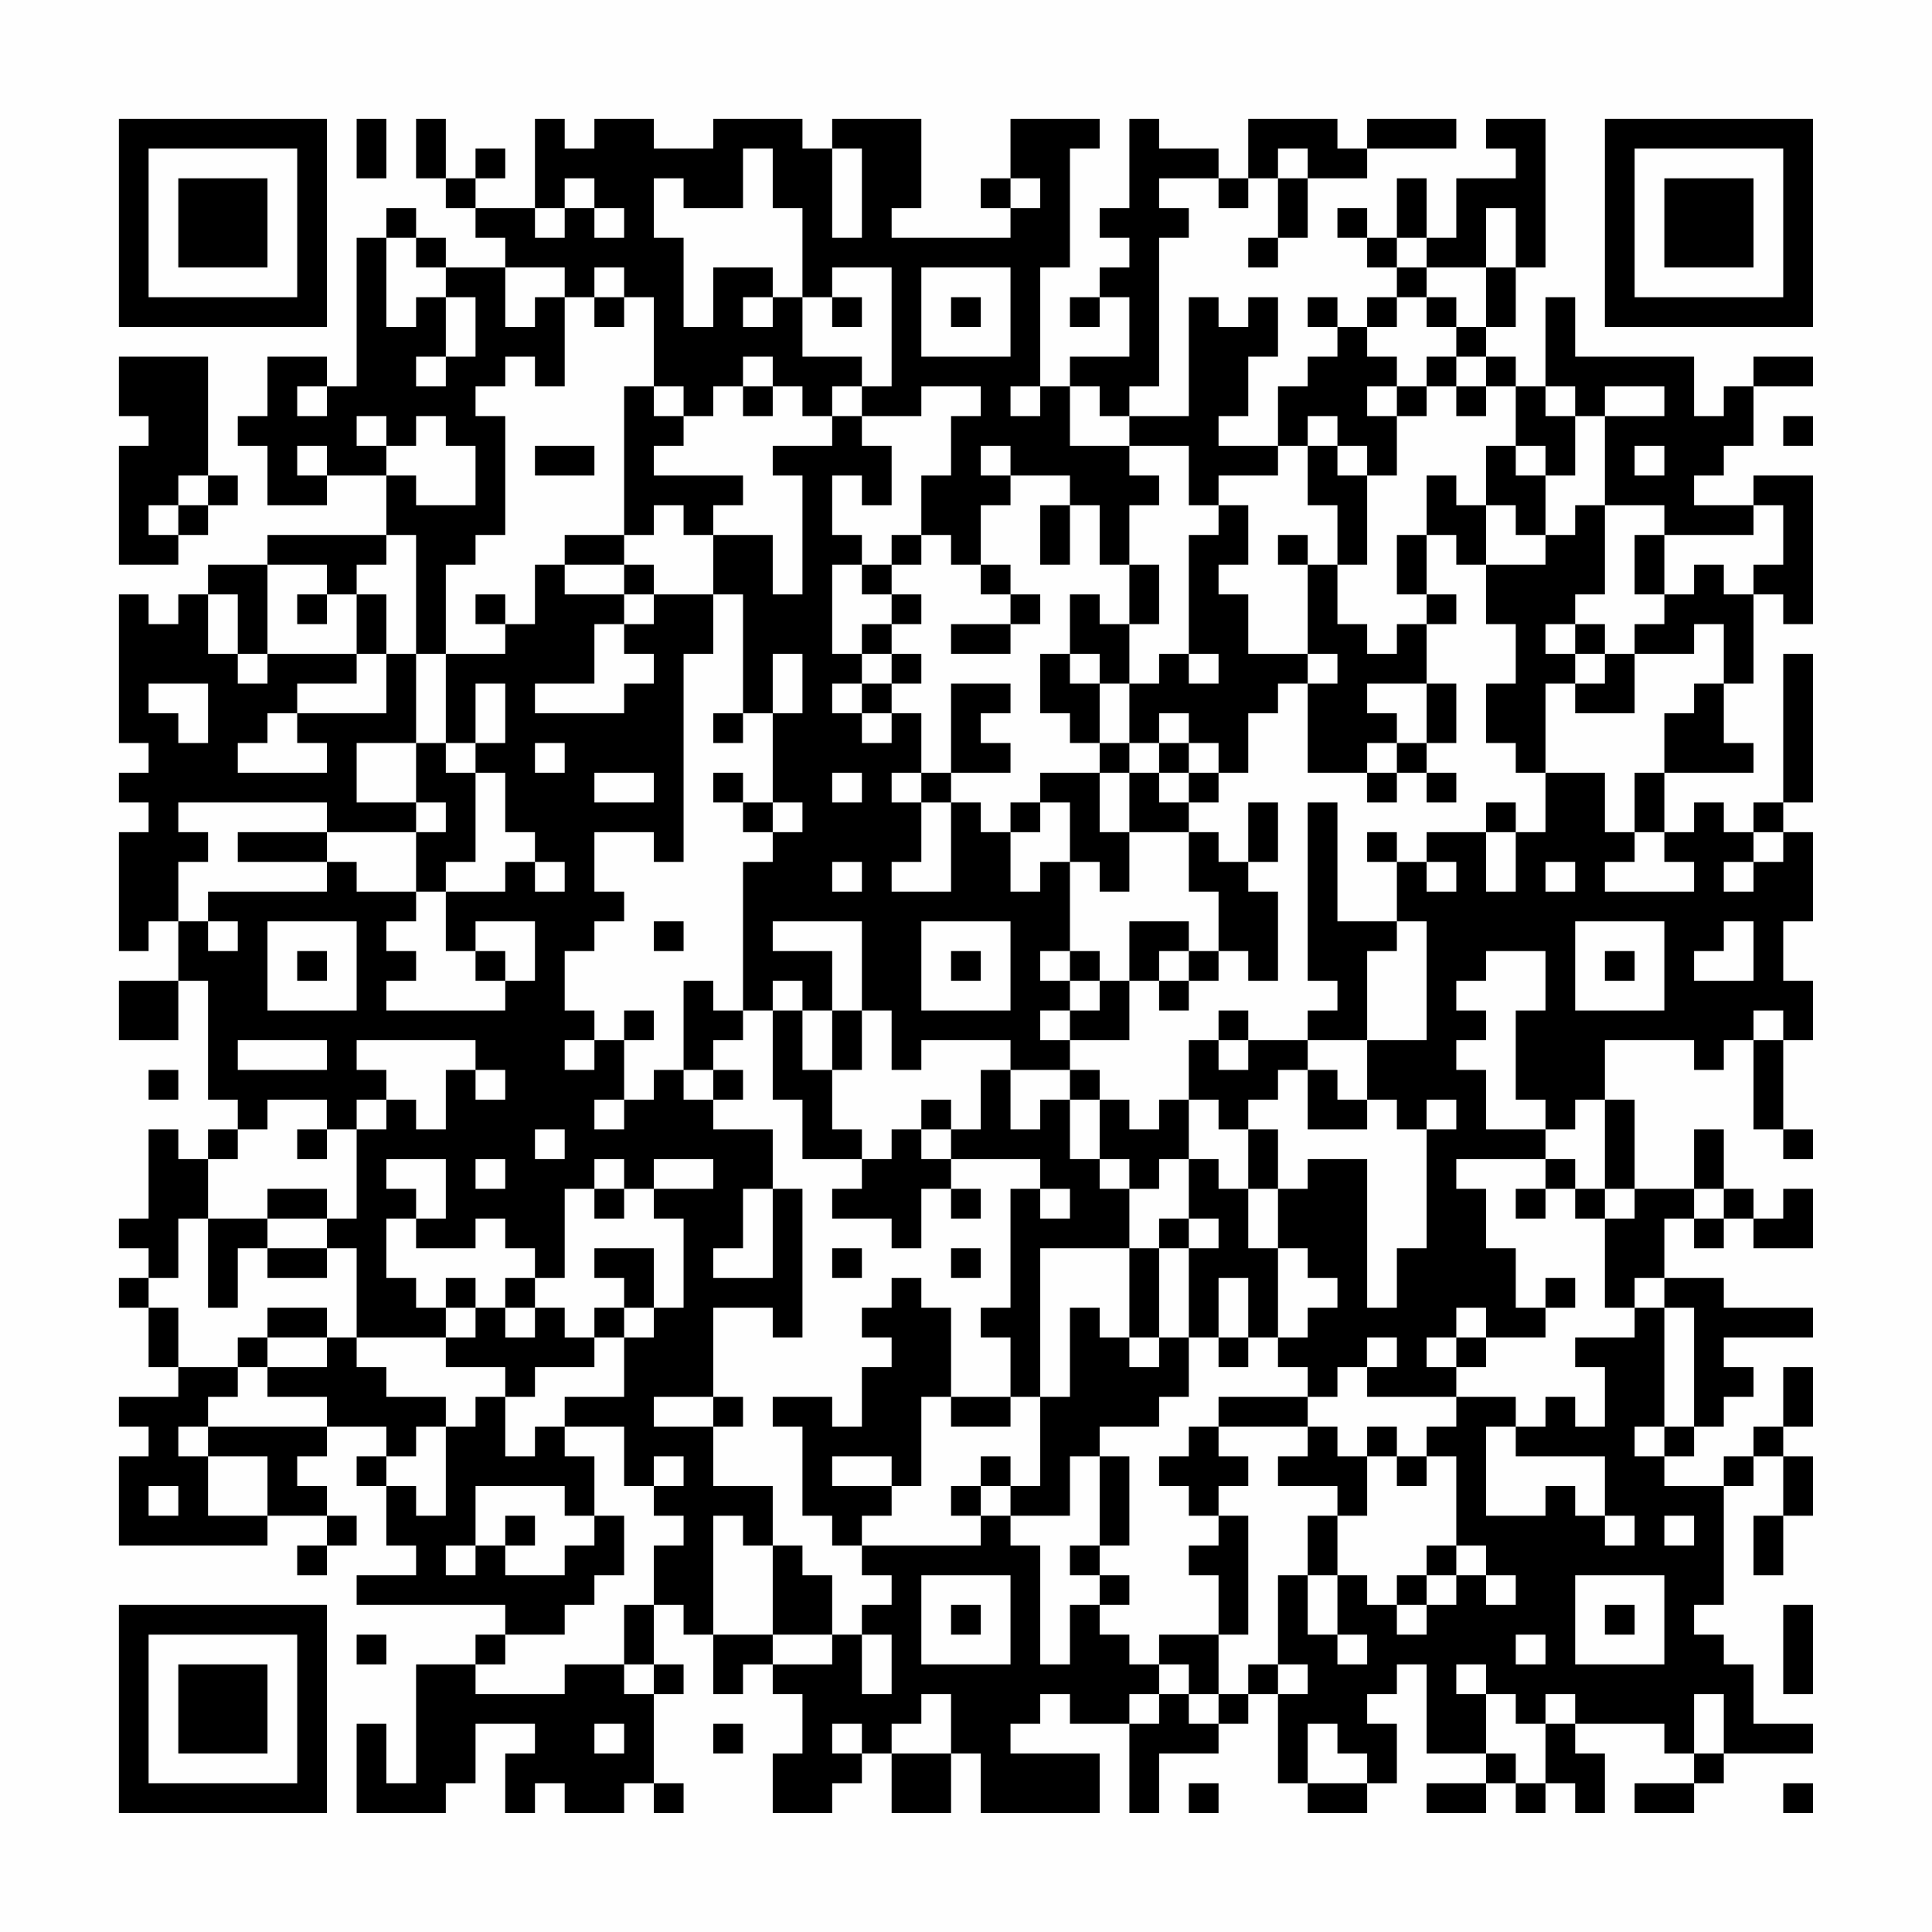 <?xml version="1.0" encoding="UTF-8"?>
<svg xmlns="http://www.w3.org/2000/svg" version="1.1" width="300" height="300" viewBox="0 0 300 300"><rect x="0" y="0" width="300" height="300" fill="#fefefe"/><g transform="scale(4.615)"><g transform="translate(4,4)"><path fill-rule="evenodd" d="M8 0L8 2L9 2L9 0ZM10 0L10 2L11 2L11 3L12 3L12 4L13 4L13 5L11 5L11 4L10 4L10 3L9 3L9 4L8 4L8 9L7 9L7 8L5 8L5 10L4 10L4 11L5 11L5 13L7 13L7 12L9 12L9 14L5 14L5 15L3 15L3 16L2 16L2 17L1 17L1 16L0 16L0 21L1 21L1 22L0 22L0 23L1 23L1 24L0 24L0 28L1 28L1 27L2 27L2 29L0 29L0 31L2 31L2 29L3 29L3 33L4 33L4 34L3 34L3 35L2 35L2 34L1 34L1 37L0 37L0 38L1 38L1 39L0 39L0 40L1 40L1 42L2 42L2 43L0 43L0 44L1 44L1 45L0 45L0 48L5 48L5 47L7 47L7 48L6 48L6 49L7 49L7 48L8 48L8 47L7 47L7 46L6 46L6 45L7 45L7 44L9 44L9 45L8 45L8 46L9 46L9 48L10 48L10 49L8 49L8 50L13 50L13 51L12 51L12 52L10 52L10 56L9 56L9 54L8 54L8 57L11 57L11 56L12 56L12 54L14 54L14 55L13 55L13 57L14 57L14 56L15 56L15 57L17 57L17 56L18 56L18 57L19 57L19 56L18 56L18 53L19 53L19 52L18 52L18 50L19 50L19 51L20 51L20 53L21 53L21 52L22 52L22 53L23 53L23 55L22 55L22 57L24 57L24 56L25 56L25 55L26 55L26 57L28 57L28 55L29 55L29 57L33 57L33 55L30 55L30 54L31 54L31 53L32 53L32 54L34 54L34 57L35 57L35 55L37 55L37 54L38 54L38 53L39 53L39 56L40 56L40 57L42 57L42 56L43 56L43 54L42 54L42 53L43 53L43 52L44 52L44 55L46 55L46 56L44 56L44 57L46 57L46 56L47 56L47 57L48 57L48 56L49 56L49 57L50 57L50 55L49 55L49 54L52 54L52 55L53 55L53 56L51 56L51 57L53 57L53 56L54 56L54 55L57 55L57 54L55 54L55 52L54 52L54 51L53 51L53 50L54 50L54 46L55 46L55 45L56 45L56 47L55 47L55 49L56 49L56 47L57 47L57 45L56 45L56 44L57 44L57 42L56 42L56 44L55 44L55 45L54 45L54 46L52 46L52 45L53 45L53 44L54 44L54 43L55 43L55 42L54 42L54 41L57 41L57 40L54 40L54 39L52 39L52 37L53 37L53 38L54 38L54 37L55 37L55 38L57 38L57 36L56 36L56 37L55 37L55 36L54 36L54 34L53 34L53 36L51 36L51 33L50 33L50 31L53 31L53 32L54 32L54 31L55 31L55 34L56 34L56 35L57 35L57 34L56 34L56 31L57 31L57 29L56 29L56 27L57 27L57 24L56 24L56 23L57 23L57 18L56 18L56 23L55 23L55 24L54 24L54 23L53 23L53 24L52 24L52 22L55 22L55 21L54 21L54 19L55 19L55 16L56 16L56 17L57 17L57 12L55 12L55 13L53 13L53 12L54 12L54 11L55 11L55 9L57 9L57 8L55 8L55 9L54 9L54 10L53 10L53 8L49 8L49 6L48 6L48 9L47 9L47 8L46 8L46 7L47 7L47 5L48 5L48 0L46 0L46 1L47 1L47 2L45 2L45 4L44 4L44 2L43 2L43 4L42 4L42 3L41 3L41 4L42 4L42 5L43 5L43 6L42 6L42 7L41 7L41 6L40 6L40 7L41 7L41 8L40 8L40 9L39 9L39 11L37 11L37 10L38 10L38 8L39 8L39 6L38 6L38 7L37 7L37 6L36 6L36 10L34 10L34 9L35 9L35 4L36 4L36 3L35 3L35 2L37 2L37 3L38 3L38 2L39 2L39 4L38 4L38 5L39 5L39 4L40 4L40 2L42 2L42 1L45 1L45 0L42 0L42 1L41 1L41 0L38 0L38 2L37 2L37 1L35 1L35 0L34 0L34 3L33 3L33 4L34 4L34 5L33 5L33 6L32 6L32 7L33 7L33 6L34 6L34 8L32 8L32 9L31 9L31 5L32 5L32 1L33 1L33 0L30 0L30 2L29 2L29 3L30 3L30 4L26 4L26 3L27 3L27 0L24 0L24 1L23 1L23 0L20 0L20 1L18 1L18 0L16 0L16 1L15 1L15 0L14 0L14 3L12 3L12 2L13 2L13 1L12 1L12 2L11 2L11 0ZM21 1L21 3L19 3L19 2L18 2L18 4L19 4L19 7L20 7L20 5L22 5L22 6L21 6L21 7L22 7L22 6L23 6L23 8L25 8L25 9L24 9L24 10L23 10L23 9L22 9L22 8L21 8L21 9L20 9L20 10L19 10L19 9L18 9L18 6L17 6L17 5L16 5L16 6L15 6L15 5L13 5L13 7L14 7L14 6L15 6L15 9L14 9L14 8L13 8L13 9L12 9L12 10L13 10L13 14L12 14L12 15L11 15L11 18L10 18L10 14L9 14L9 15L8 15L8 16L7 16L7 15L5 15L5 18L4 18L4 16L3 16L3 18L4 18L4 19L5 19L5 18L8 18L8 19L6 19L6 20L5 20L5 21L4 21L4 22L7 22L7 21L6 21L6 20L9 20L9 18L10 18L10 21L8 21L8 23L10 23L10 24L7 24L7 23L2 23L2 24L3 24L3 25L2 25L2 27L3 27L3 28L4 28L4 27L3 27L3 26L7 26L7 25L8 25L8 26L10 26L10 27L9 27L9 28L10 28L10 29L9 29L9 30L13 30L13 29L14 29L14 27L12 27L12 28L11 28L11 26L13 26L13 25L14 25L14 26L15 26L15 25L14 25L14 24L13 24L13 22L12 22L12 21L13 21L13 19L12 19L12 21L11 21L11 18L13 18L13 17L14 17L14 15L15 15L15 16L17 16L17 17L16 17L16 19L14 19L14 20L17 20L17 19L18 19L18 18L17 18L17 17L18 17L18 16L20 16L20 18L19 18L19 25L18 25L18 24L16 24L16 26L17 26L17 27L16 27L16 28L15 28L15 30L16 30L16 31L15 31L15 32L16 32L16 31L17 31L17 33L16 33L16 34L17 34L17 33L18 33L18 32L19 32L19 33L20 33L20 34L22 34L22 36L21 36L21 38L20 38L20 39L22 39L22 36L23 36L23 41L22 41L22 40L20 40L20 43L18 43L18 44L20 44L20 46L22 46L22 48L21 48L21 47L20 47L20 51L22 51L22 52L24 52L24 51L25 51L25 53L26 53L26 51L25 51L25 50L26 50L26 49L25 49L25 48L29 48L29 47L30 47L30 48L31 48L31 52L32 52L32 50L33 50L33 51L34 51L34 52L35 52L35 53L34 53L34 54L35 54L35 53L36 53L36 54L37 54L37 53L38 53L38 52L39 52L39 53L40 53L40 52L39 52L39 49L40 49L40 51L41 51L41 52L42 52L42 51L41 51L41 49L42 49L42 50L43 50L43 51L44 51L44 50L45 50L45 49L46 49L46 50L47 50L47 49L46 49L46 48L45 48L45 45L44 45L44 44L45 44L45 43L47 43L47 44L46 44L46 47L48 47L48 46L49 46L49 47L50 47L50 48L51 48L51 47L50 47L50 45L47 45L47 44L48 44L48 43L49 43L49 44L50 44L50 42L49 42L49 41L51 41L51 40L52 40L52 44L51 44L51 45L52 45L52 44L53 44L53 40L52 40L52 39L51 39L51 40L50 40L50 37L51 37L51 36L50 36L50 33L49 33L49 34L48 34L48 33L47 33L47 30L48 30L48 28L46 28L46 29L45 29L45 30L46 30L46 31L45 31L45 32L46 32L46 34L48 34L48 35L45 35L45 36L46 36L46 38L47 38L47 40L48 40L48 41L46 41L46 40L45 40L45 41L44 41L44 42L45 42L45 43L42 43L42 42L43 42L43 41L42 41L42 42L41 42L41 43L40 43L40 42L39 42L39 41L40 41L40 40L41 40L41 39L40 39L40 38L39 38L39 36L40 36L40 35L42 35L42 40L43 40L43 38L44 38L44 34L45 34L45 33L44 33L44 34L43 34L43 33L42 33L42 31L44 31L44 27L43 27L43 25L44 25L44 26L45 26L45 25L44 25L44 24L46 24L46 26L47 26L47 24L48 24L48 22L50 22L50 24L51 24L51 25L50 25L50 26L53 26L53 25L52 25L52 24L51 24L51 22L52 22L52 20L53 20L53 19L54 19L54 17L53 17L53 18L51 18L51 17L52 17L52 16L53 16L53 15L54 15L54 16L55 16L55 15L56 15L56 13L55 13L55 14L52 14L52 13L50 13L50 10L52 10L52 9L50 9L50 10L49 10L49 9L48 9L48 10L49 10L49 12L48 12L48 11L47 11L47 9L46 9L46 8L45 8L45 7L46 7L46 5L47 5L47 3L46 3L46 5L44 5L44 4L43 4L43 5L44 5L44 6L43 6L43 7L42 7L42 8L43 8L43 9L42 9L42 10L43 10L43 12L42 12L42 11L41 11L41 10L40 10L40 11L39 11L39 12L37 12L37 13L36 13L36 11L34 11L34 10L33 10L33 9L32 9L32 11L34 11L34 12L35 12L35 13L34 13L34 15L33 15L33 13L32 13L32 12L30 12L30 11L29 11L29 12L30 12L30 13L29 13L29 15L28 15L28 14L27 14L27 12L28 12L28 10L29 10L29 9L27 9L27 10L25 10L25 9L26 9L26 5L24 5L24 6L23 6L23 3L22 3L22 1ZM24 1L24 4L25 4L25 1ZM39 1L39 2L40 2L40 1ZM15 2L15 3L14 3L14 4L15 4L15 3L16 3L16 4L17 4L17 3L16 3L16 2ZM30 2L30 3L31 3L31 2ZM9 4L9 7L10 7L10 6L11 6L11 8L10 8L10 9L11 9L11 8L12 8L12 6L11 6L11 5L10 5L10 4ZM27 5L27 8L30 8L30 5ZM16 6L16 7L17 7L17 6ZM24 6L24 7L25 7L25 6ZM28 6L28 7L29 7L29 6ZM44 6L44 7L45 7L45 6ZM0 8L0 10L1 10L1 11L0 11L0 15L2 15L2 14L3 14L3 13L4 13L4 12L3 12L3 8ZM44 8L44 9L43 9L43 10L44 10L44 9L45 9L45 10L46 10L46 9L45 9L45 8ZM6 9L6 10L7 10L7 9ZM17 9L17 14L15 14L15 15L17 15L17 16L18 16L18 15L17 15L17 14L18 14L18 13L19 13L19 14L20 14L20 16L21 16L21 20L20 20L20 21L21 21L21 20L22 20L22 23L21 23L21 22L20 22L20 23L21 23L21 24L22 24L22 25L21 25L21 30L20 30L20 29L19 29L19 32L20 32L20 33L21 33L21 32L20 32L20 31L21 31L21 30L22 30L22 33L23 33L23 35L25 35L25 36L24 36L24 37L26 37L26 38L27 38L27 36L28 36L28 37L29 37L29 36L28 36L28 35L31 35L31 36L30 36L30 40L29 40L29 41L30 41L30 43L28 43L28 40L27 40L27 39L26 39L26 40L25 40L25 41L26 41L26 42L25 42L25 44L24 44L24 43L22 43L22 44L23 44L23 47L24 47L24 48L25 48L25 47L26 47L26 46L27 46L27 43L28 43L28 44L30 44L30 43L31 43L31 46L30 46L30 45L29 45L29 46L28 46L28 47L29 47L29 46L30 46L30 47L32 47L32 45L33 45L33 48L32 48L32 49L33 49L33 50L34 50L34 49L33 49L33 48L34 48L34 45L33 45L33 44L35 44L35 43L36 43L36 41L37 41L37 42L38 42L38 41L39 41L39 38L38 38L38 36L39 36L39 34L38 34L38 33L39 33L39 32L40 32L40 34L42 34L42 33L41 33L41 32L40 32L40 31L42 31L42 28L43 28L43 27L41 27L41 23L40 23L40 29L41 29L41 30L40 30L40 31L38 31L38 30L37 30L37 31L36 31L36 33L35 33L35 34L34 34L34 33L33 33L33 32L32 32L32 31L34 31L34 29L35 29L35 30L36 30L36 29L37 29L37 28L38 28L38 29L39 29L39 26L38 26L38 25L39 25L39 23L38 23L38 25L37 25L37 24L36 24L36 23L37 23L37 22L38 22L38 20L39 20L39 19L40 19L40 22L42 22L42 23L43 23L43 22L44 22L44 23L45 23L45 22L44 22L44 21L45 21L45 19L44 19L44 17L45 17L45 16L44 16L44 14L45 14L45 15L46 15L46 17L47 17L47 19L46 19L46 21L47 21L47 22L48 22L48 19L49 19L49 20L51 20L51 18L50 18L50 17L49 17L49 16L50 16L50 13L49 13L49 14L48 14L48 12L47 12L47 11L46 11L46 13L45 13L45 12L44 12L44 14L43 14L43 16L44 16L44 17L43 17L43 18L42 18L42 17L41 17L41 15L42 15L42 12L41 12L41 11L40 11L40 13L41 13L41 15L40 15L40 14L39 14L39 15L40 15L40 18L38 18L38 16L37 16L37 15L38 15L38 13L37 13L37 14L36 14L36 18L35 18L35 19L34 19L34 17L35 17L35 15L34 15L34 17L33 17L33 16L32 16L32 18L31 18L31 20L32 20L32 21L33 21L33 22L31 22L31 23L30 23L30 24L29 24L29 23L28 23L28 22L30 22L30 21L29 21L29 20L30 20L30 19L28 19L28 22L27 22L27 20L26 20L26 19L27 19L27 18L26 18L26 17L27 17L27 16L26 16L26 15L27 15L27 14L26 14L26 15L25 15L25 14L24 14L24 12L25 12L25 13L26 13L26 11L25 11L25 10L24 10L24 11L22 11L22 12L23 12L23 16L22 16L22 14L20 14L20 13L21 13L21 12L18 12L18 11L19 11L19 10L18 10L18 9ZM21 9L21 10L22 10L22 9ZM30 9L30 10L31 10L31 9ZM8 10L8 11L9 11L9 12L10 12L10 13L12 13L12 11L11 11L11 10L10 10L10 11L9 11L9 10ZM56 10L56 11L57 11L57 10ZM6 11L6 12L7 12L7 11ZM14 11L14 12L16 12L16 11ZM51 11L51 12L52 12L52 11ZM2 12L2 13L1 13L1 14L2 14L2 13L3 13L3 12ZM31 13L31 15L32 15L32 13ZM46 13L46 15L48 15L48 14L47 14L47 13ZM51 14L51 16L52 16L52 14ZM24 15L24 18L25 18L25 19L24 19L24 20L25 20L25 21L26 21L26 20L25 20L25 19L26 19L26 18L25 18L25 17L26 17L26 16L25 16L25 15ZM29 15L29 16L30 16L30 17L28 17L28 18L30 18L30 17L31 17L31 16L30 16L30 15ZM6 16L6 17L7 17L7 16ZM8 16L8 18L9 18L9 16ZM12 16L12 17L13 17L13 16ZM48 17L48 18L49 18L49 19L50 19L50 18L49 18L49 17ZM22 18L22 20L23 20L23 18ZM32 18L32 19L33 19L33 21L34 21L34 22L33 22L33 24L34 24L34 26L33 26L33 25L32 25L32 23L31 23L31 24L30 24L30 26L31 26L31 25L32 25L32 28L31 28L31 29L32 29L32 30L31 30L31 31L32 31L32 30L33 30L33 29L34 29L34 27L36 27L36 28L35 28L35 29L36 29L36 28L37 28L37 26L36 26L36 24L34 24L34 22L35 22L35 23L36 23L36 22L37 22L37 21L36 21L36 20L35 20L35 21L34 21L34 19L33 19L33 18ZM36 18L36 19L37 19L37 18ZM40 18L40 19L41 19L41 18ZM1 19L1 20L2 20L2 21L3 21L3 19ZM42 19L42 20L43 20L43 21L42 21L42 22L43 22L43 21L44 21L44 19ZM10 21L10 23L11 23L11 24L10 24L10 26L11 26L11 25L12 25L12 22L11 22L11 21ZM14 21L14 22L15 22L15 21ZM35 21L35 22L36 22L36 21ZM16 22L16 23L18 23L18 22ZM24 22L24 23L25 23L25 22ZM26 22L26 23L27 23L27 25L26 25L26 26L28 26L28 23L27 23L27 22ZM22 23L22 24L23 24L23 23ZM46 23L46 24L47 24L47 23ZM4 24L4 25L7 25L7 24ZM42 24L42 25L43 25L43 24ZM55 24L55 25L54 25L54 26L55 26L55 25L56 25L56 24ZM24 25L24 26L25 26L25 25ZM48 25L48 26L49 26L49 25ZM5 27L5 30L8 30L8 27ZM18 27L18 28L19 28L19 27ZM22 27L22 28L24 28L24 30L23 30L23 29L22 29L22 30L23 30L23 32L24 32L24 34L25 34L25 35L26 35L26 34L27 34L27 35L28 35L28 34L29 34L29 32L30 32L30 34L31 34L31 33L32 33L32 35L33 35L33 36L34 36L34 38L31 38L31 43L32 43L32 40L33 40L33 41L34 41L34 42L35 42L35 41L36 41L36 38L37 38L37 37L36 37L36 35L37 35L37 36L38 36L38 34L37 34L37 33L36 33L36 35L35 35L35 36L34 36L34 35L33 35L33 33L32 33L32 32L30 32L30 31L27 31L27 32L26 32L26 30L25 30L25 27ZM27 27L27 30L30 30L30 27ZM49 27L49 30L52 30L52 27ZM54 27L54 28L53 28L53 29L55 29L55 27ZM6 28L6 29L7 29L7 28ZM12 28L12 29L13 29L13 28ZM28 28L28 29L29 29L29 28ZM32 28L32 29L33 29L33 28ZM50 28L50 29L51 29L51 28ZM17 30L17 31L18 31L18 30ZM24 30L24 32L25 32L25 30ZM55 30L55 31L56 31L56 30ZM4 31L4 32L7 32L7 31ZM8 31L8 32L9 32L9 33L8 33L8 34L7 34L7 33L5 33L5 34L4 34L4 35L3 35L3 37L2 37L2 39L1 39L1 40L2 40L2 42L4 42L4 43L3 43L3 44L2 44L2 45L3 45L3 47L5 47L5 45L3 45L3 44L7 44L7 43L5 43L5 42L7 42L7 41L8 41L8 42L9 42L9 43L11 43L11 44L10 44L10 45L9 45L9 46L10 46L10 47L11 47L11 44L12 44L12 43L13 43L13 45L14 45L14 44L15 44L15 45L16 45L16 47L15 47L15 46L12 46L12 48L11 48L11 49L12 49L12 48L13 48L13 49L15 49L15 48L16 48L16 47L17 47L17 49L16 49L16 50L15 50L15 51L13 51L13 52L12 52L12 53L15 53L15 52L17 52L17 53L18 53L18 52L17 52L17 50L18 50L18 48L19 48L19 47L18 47L18 46L19 46L19 45L18 45L18 46L17 46L17 44L15 44L15 43L17 43L17 41L18 41L18 40L19 40L19 37L18 37L18 36L20 36L20 35L18 35L18 36L17 36L17 35L16 35L16 36L15 36L15 39L14 39L14 38L13 38L13 37L12 37L12 38L10 38L10 37L11 37L11 35L9 35L9 36L10 36L10 37L9 37L9 39L10 39L10 40L11 40L11 41L8 41L8 38L7 38L7 37L8 37L8 34L9 34L9 33L10 33L10 34L11 34L11 32L12 32L12 33L13 33L13 32L12 32L12 31ZM37 31L37 32L38 32L38 31ZM1 32L1 33L2 33L2 32ZM27 33L27 34L28 34L28 33ZM6 34L6 35L7 35L7 34ZM14 34L14 35L15 35L15 34ZM12 35L12 36L13 36L13 35ZM48 35L48 36L47 36L47 37L48 37L48 36L49 36L49 37L50 37L50 36L49 36L49 35ZM5 36L5 37L3 37L3 40L4 40L4 38L5 38L5 39L7 39L7 38L5 38L5 37L7 37L7 36ZM16 36L16 37L17 37L17 36ZM31 36L31 37L32 37L32 36ZM53 36L53 37L54 37L54 36ZM35 37L35 38L34 38L34 41L35 41L35 38L36 38L36 37ZM16 38L16 39L17 39L17 40L16 40L16 41L15 41L15 40L14 40L14 39L13 39L13 40L12 40L12 39L11 39L11 40L12 40L12 41L11 41L11 42L13 42L13 43L14 43L14 42L16 42L16 41L17 41L17 40L18 40L18 38ZM24 38L24 39L25 39L25 38ZM28 38L28 39L29 39L29 38ZM37 39L37 41L38 41L38 39ZM48 39L48 40L49 40L49 39ZM5 40L5 41L4 41L4 42L5 42L5 41L7 41L7 40ZM13 40L13 41L14 41L14 40ZM45 41L45 42L46 42L46 41ZM20 43L20 44L21 44L21 43ZM37 43L37 44L36 44L36 45L35 45L35 46L36 46L36 47L37 47L37 48L36 48L36 49L37 49L37 51L35 51L35 52L36 52L36 53L37 53L37 51L38 51L38 47L37 47L37 46L38 46L38 45L37 45L37 44L40 44L40 45L39 45L39 46L41 46L41 47L40 47L40 49L41 49L41 47L42 47L42 45L43 45L43 46L44 46L44 45L43 45L43 44L42 44L42 45L41 45L41 44L40 44L40 43ZM24 45L24 46L26 46L26 45ZM1 46L1 47L2 47L2 46ZM13 47L13 48L14 48L14 47ZM52 47L52 48L53 48L53 47ZM22 48L22 51L24 51L24 49L23 49L23 48ZM44 48L44 49L43 49L43 50L44 50L44 49L45 49L45 48ZM27 49L27 52L30 52L30 49ZM49 49L49 52L52 52L52 49ZM28 50L28 51L29 51L29 50ZM50 50L50 51L51 51L51 50ZM56 50L56 53L57 53L57 50ZM8 51L8 52L9 52L9 51ZM47 51L47 52L48 52L48 51ZM45 52L45 53L46 53L46 55L47 55L47 56L48 56L48 54L49 54L49 53L48 53L48 54L47 54L47 53L46 53L46 52ZM27 53L27 54L26 54L26 55L28 55L28 53ZM53 53L53 55L54 55L54 53ZM16 54L16 55L17 55L17 54ZM20 54L20 55L21 55L21 54ZM24 54L24 55L25 55L25 54ZM40 54L40 56L42 56L42 55L41 55L41 54ZM36 56L36 57L37 57L37 56ZM56 56L56 57L57 57L57 56ZM0 0L0 7L7 7L7 0ZM1 1L1 6L6 6L6 1ZM2 2L2 5L5 5L5 2ZM50 0L50 7L57 7L57 0ZM51 1L51 6L56 6L56 1ZM52 2L52 5L55 5L55 2ZM0 50L0 57L7 57L7 50ZM1 51L1 56L6 56L6 51ZM2 52L2 55L5 55L5 52Z" fill="#000000"/></g></g></svg>
